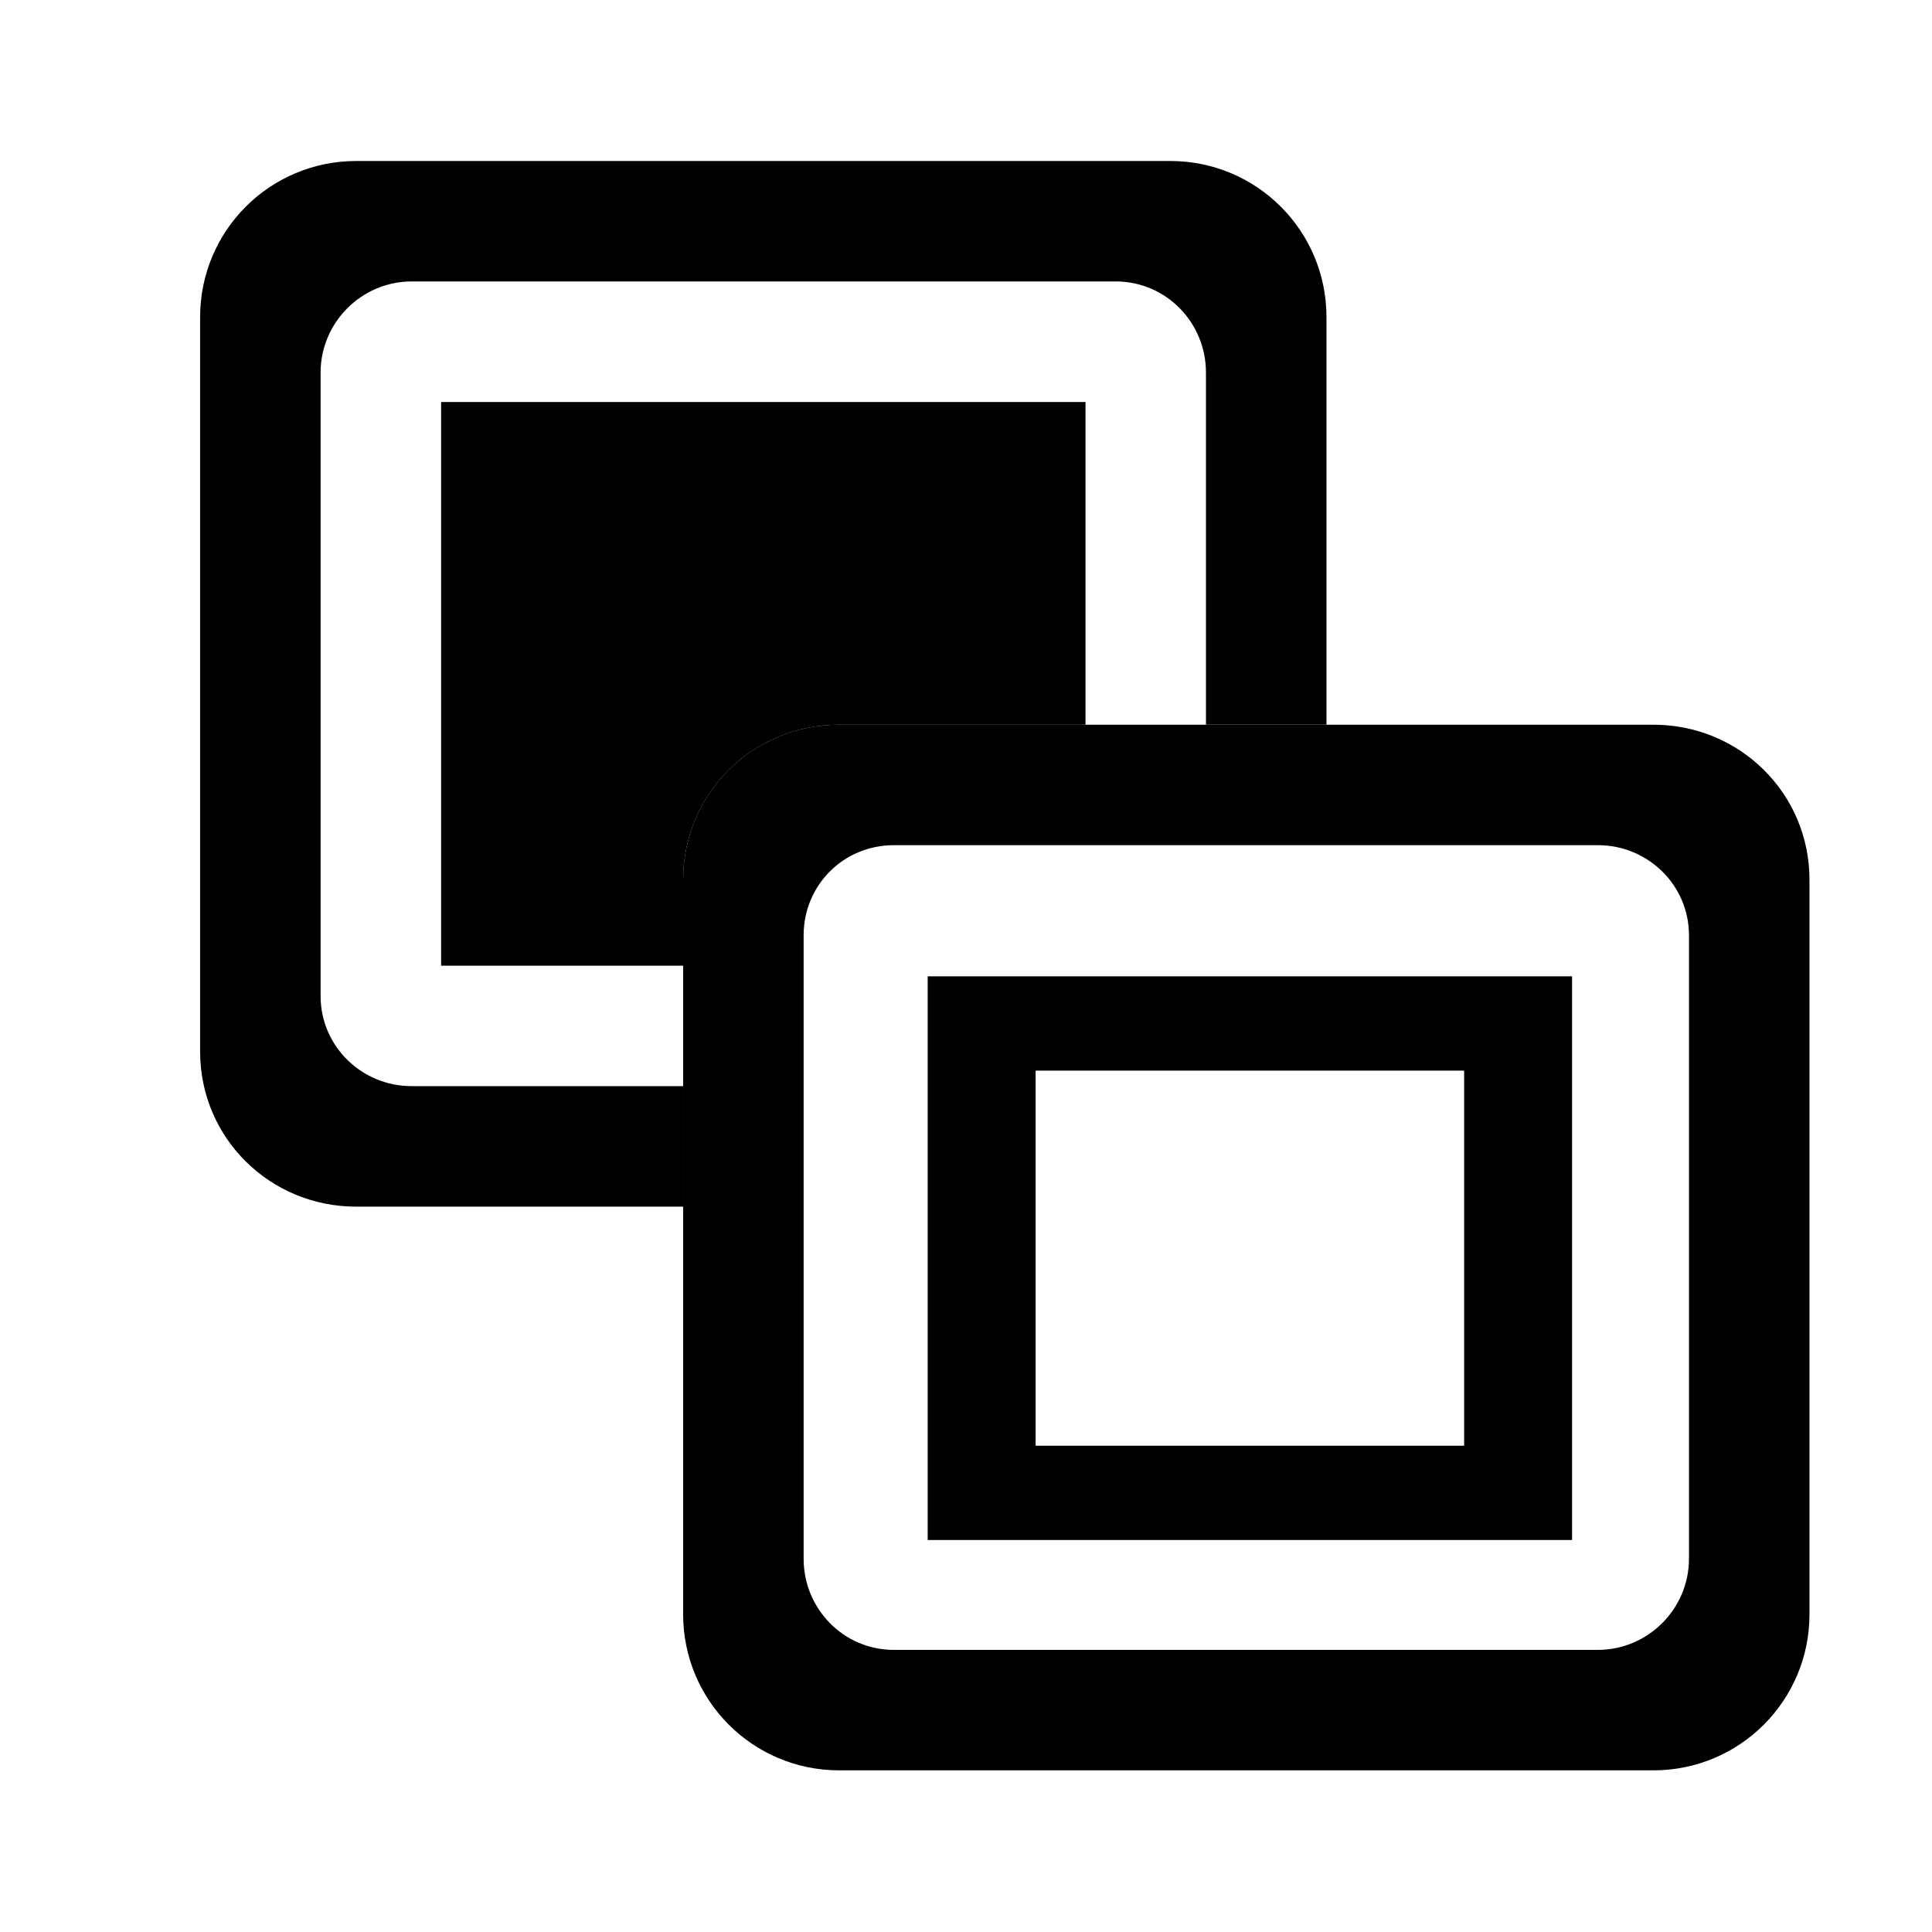 <?xml version="1.0" encoding="UTF-8" standalone="no"?>
<!-- Created with Inkscape (http://www.inkscape.org/) -->

<svg
   xmlns:dc="http://purl.org/dc/elements/1.1/"
   xmlns:cc="http://creativecommons.org/ns#"
   xmlns:rdf="http://www.w3.org/1999/02/22-rdf-syntax-ns#"
   xmlns:svg="http://www.w3.org/2000/svg"
   xmlns="http://www.w3.org/2000/svg"
   xmlns:sodipodi="http://sodipodi.sourceforge.net/DTD/sodipodi-0.dtd"
   xmlns:inkscape="http://www.inkscape.org/namespaces/inkscape"
   id="svg2"
   sodipodi:version="0.32"
   inkscape:version="0.48.5 r10040"
   width="48"
   height="48"
   version="1.0"
   sodipodi:docname="gnome-netstatus-tx.svg"
   inkscape:output_extension="org.inkscape.output.svg.inkscape">
  <defs
     id="defs5" />
  <sodipodi:namedview
     inkscape:window-height="1007"
     inkscape:window-width="1920"
     inkscape:pageshadow="2"
     inkscape:pageopacity="0.48627451"
     guidetolerance="10000"
     gridtolerance="10.0"
     objecttolerance="10000"
     borderopacity="1.0"
     bordercolor="#666666"
     pagecolor="#aa2727"
     id="base"
     showgrid="true"
     inkscape:zoom="11.313709"
     inkscape:cx="0.47657666"
     inkscape:cy="28.068084"
     inkscape:window-x="0"
     inkscape:window-y="31"
     inkscape:current-layer="g2985"
     inkscape:window-maximized="1" />
  <g
     id="g2985"
     transform="matrix(0.833,0,0,0.833,4.972,4)">
    <path
       id="rect5081"
       d="m 19.062,16.812 c -2.576,0 -4.656,2.049 -4.656,4.625 l 0,21.906 C 14.406,45.92 16.486,48 19.062,48 l 24.281,0 C 45.92,48 48,45.92 48,43.344 L 48,21.438 c 0,-2.576 -2.08,-4.625 -4.656,-4.625 l -24.281,0 z m 1.625,3.594 21,0 c 1.496,0 2.719,1.192 2.719,2.688 l 0,18.594 c -2e-6,1.496 -1.223,2.719 -2.719,2.719 l -21,0 C 19.192,44.406 18,43.183 18,41.688 l 0,-18.594 c 0,-1.496 1.192,-2.688 2.688,-2.688 z"
       style="color:#000000;fill:#000000;fill-opacity:1;fill-rule:nonzero;stroke:none;stroke-width:2;marker:none;visibility:visible;display:inline;overflow:visible;enable-background:accumulate"
       inkscape:connector-curvature="0" />
    <path
       id="rect2161"
       d="M 4.656,0 C 2.08,0 0,2.08 0,4.656 L 0,26.562 c 0,2.576 2.08,4.625 4.656,4.625 l 9.75,0 0,-3.594 -8.094,0 c -1.496,0 -2.719,-1.192 -2.719,-2.688 l 0,-18.594 c 0,-1.496 1.223,-2.719 2.719,-2.719 l 21,0 C 28.808,3.594 30,4.817 30,6.312 l 0,10.5 3.594,0 0,-12.156 C 33.594,2.08 31.514,0 28.938,0 L 4.656,0 z"
       style="color:#000000;fill:#000000;fill-opacity:1;fill-rule:nonzero;stroke:none;stroke-width:2;marker:none;visibility:visible;display:inline;overflow:visible;enable-background:accumulate"
       inkscape:connector-curvature="0" />
    <path
       id="rect5077"
       d="m 7.188,7.188 0,16.812 7.219,0 0,-2.562 c 0,-2.576 2.08,-4.625 4.656,-4.625 l 7.344,0 0,-9.625 -19.219,0 z"
       style="color:#000000;fill:#000000;fill-opacity:1;fill-rule:nonzero;stroke:none;stroke-width:2;marker:none;visibility:visible;display:inline;overflow:visible;enable-background:accumulate"
       inkscape:connector-curvature="0" />
    <path
       id="rect5085"
       d="m 21.7,24.318 0,16.812 19.219,0 0,-16.812 -19.219,0 z m 3.219,2.812 12.781,0 0,11.188 -12.781,0 0,-11.188 z"
       style="color:#000000;fill:#000000;fill-opacity:1;fill-rule:nonzero;stroke:none;stroke-width:2;marker:none;visibility:visible;display:inline;overflow:visible;enable-background:accumulate"
       inkscape:connector-curvature="0" />
  </g>
</svg>
